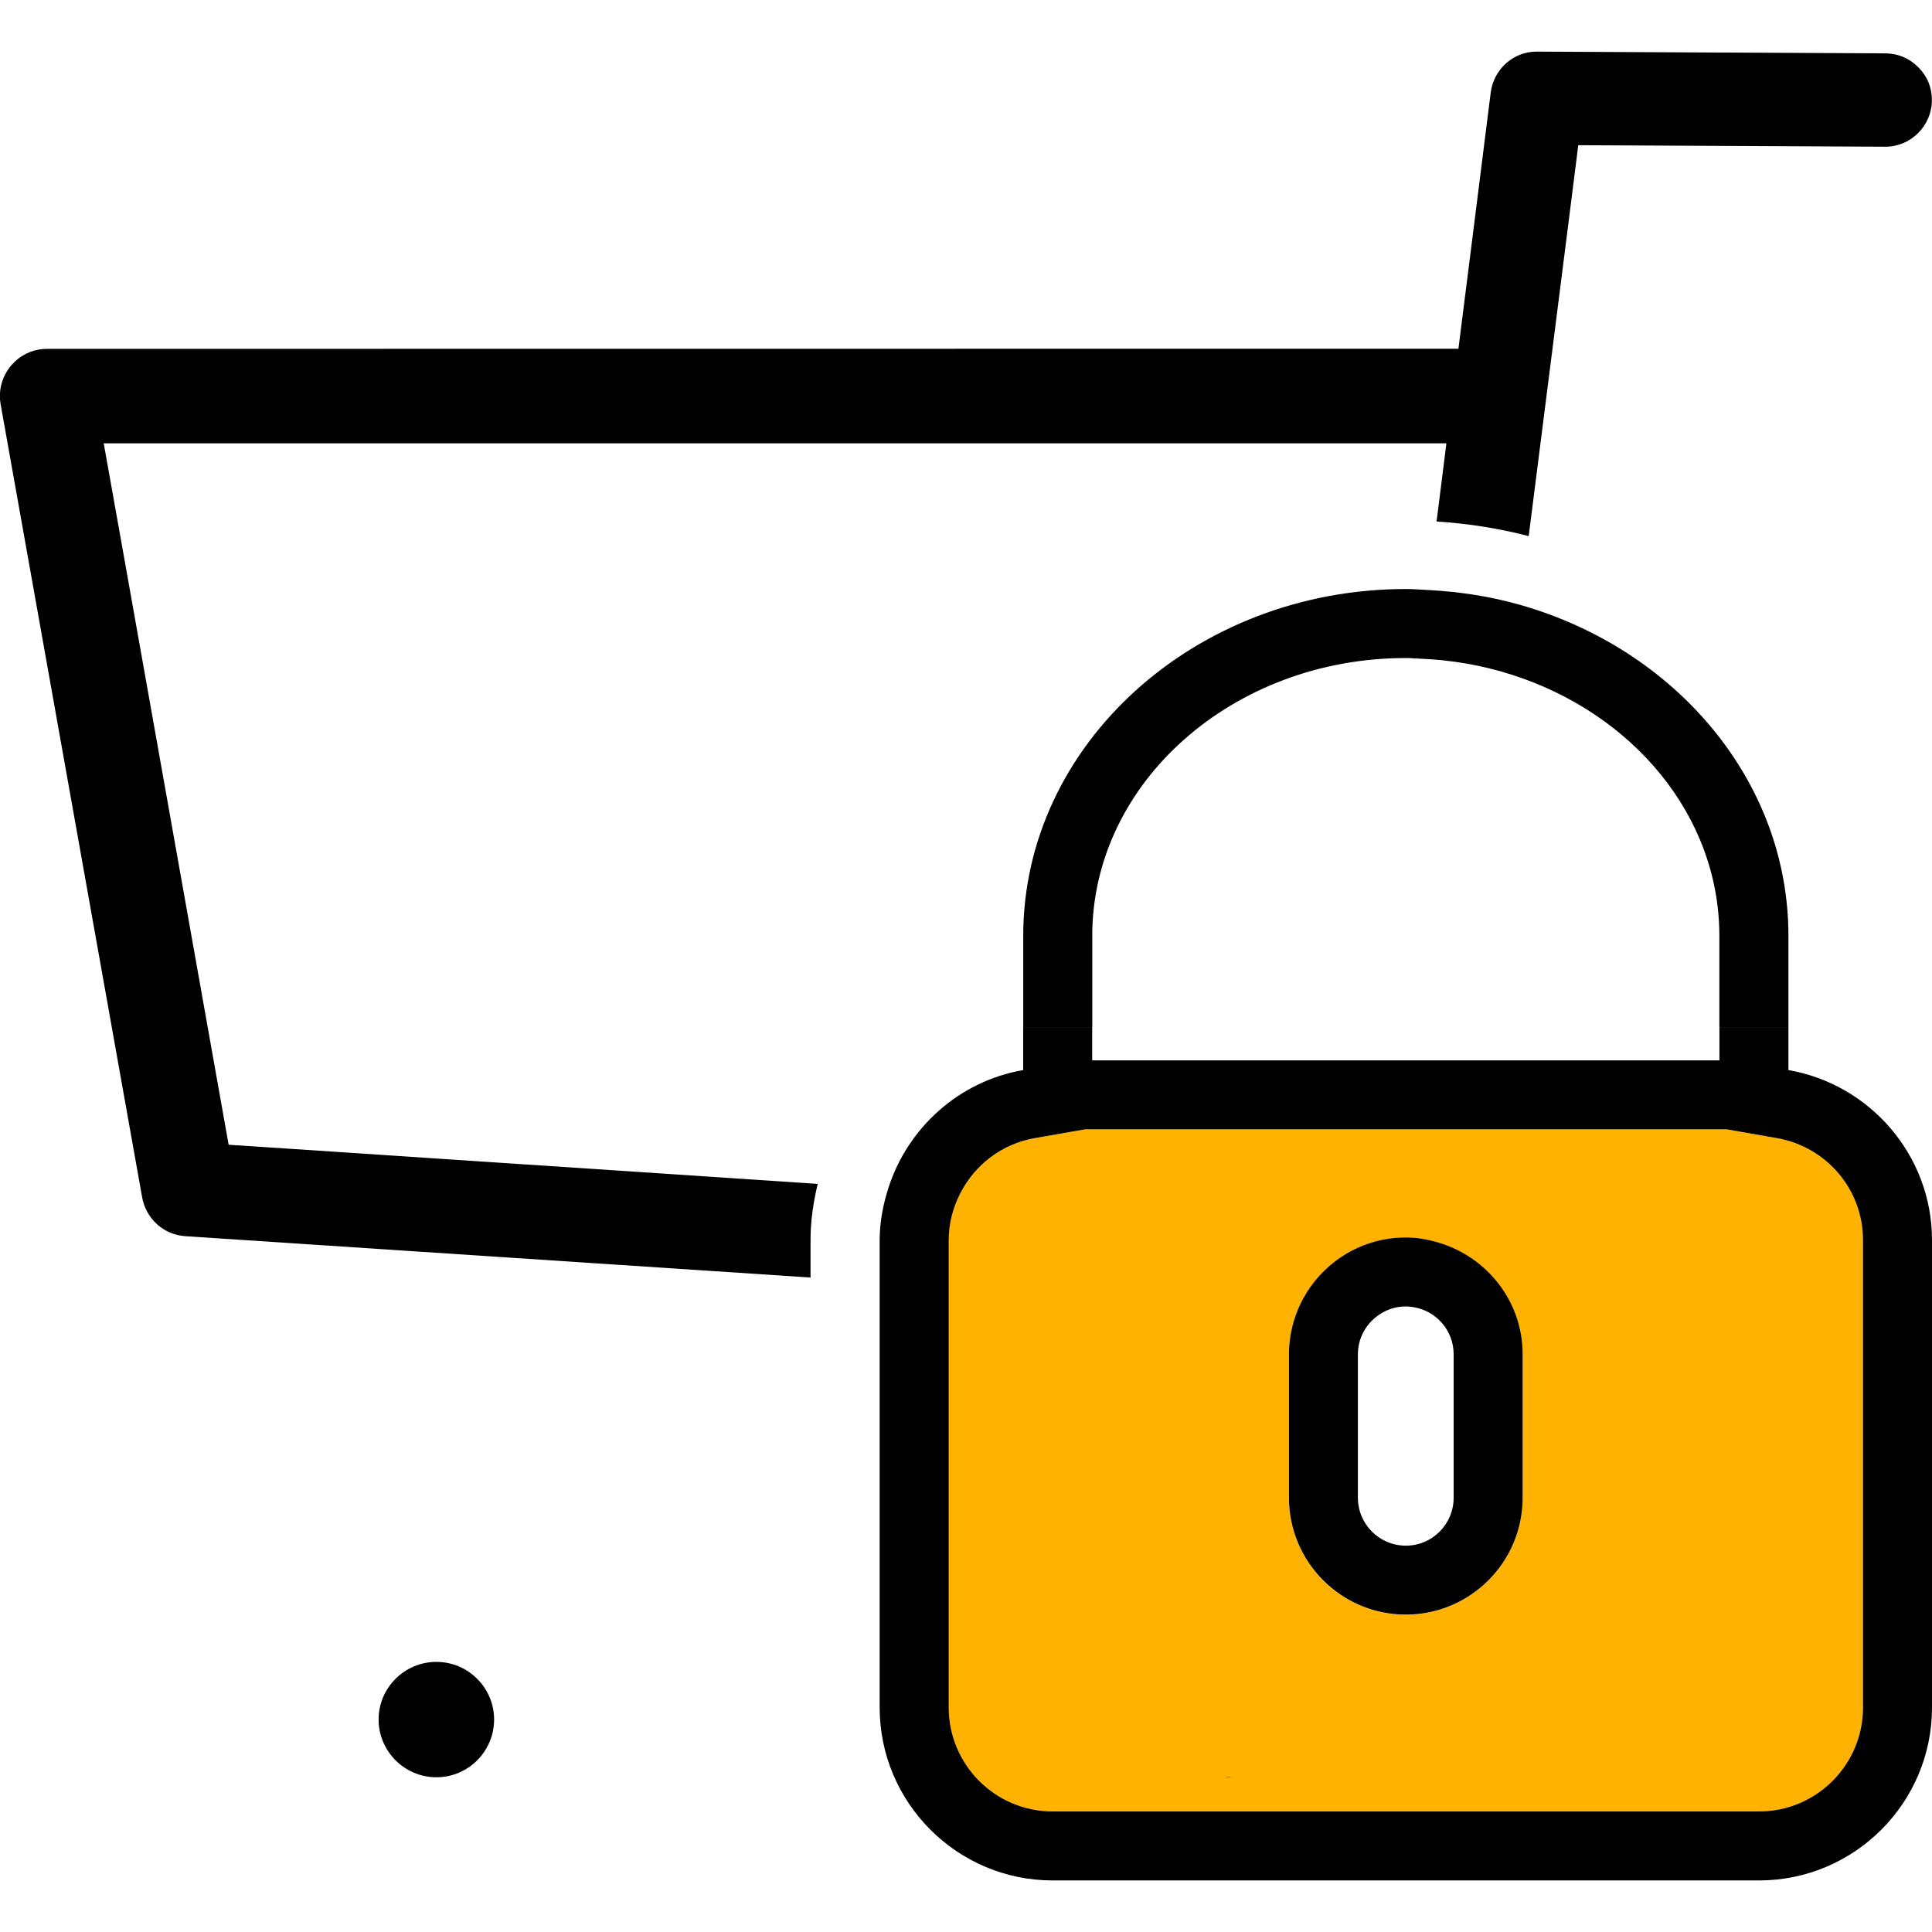 <?xml version="1.0" encoding="utf-8"?>
<!-- Generator: Adobe Illustrator 15.0.0, SVG Export Plug-In . SVG Version: 6.00 Build 0)  -->
<!DOCTYPE svg PUBLIC "-//W3C//DTD SVG 1.1//EN" "http://www.w3.org/Graphics/SVG/1.1/DTD/svg11.dtd">
<svg version="1.1" id="Calque_1" xmlns:x="http://ns.adobe.com/Extensibility/1.0/" xmlns:i="http://ns.adobe.com/AdobeIllustrator/10.0/" xmlns:graph="http://ns.adobe.com/Graphs/1.0/"
	 xmlns="http://www.w3.org/2000/svg" xmlns:xlink="http://www.w3.org/1999/xlink" x="0px" y="0px" width="32px" height="32px"
	 viewBox="12.5 12.5 32 32" enable-background="new 12.5 12.5 32 32" xml:space="preserve">
<g>
	<path d="M16.287,31.461l-0.191-1.072l-1.586-8.911l-0.292-1.635h1.661h18.999h1.579l-0.163,1.295
		c0.525,0.033,1.036,0.114,1.526,0.242l0.667-5.253l0.154-1.222l1.231,0.006l3.857,0.019c0.419,0,0.768-0.345,0.769-0.77
		c0.001-0.21-0.076-0.399-0.225-0.546c-0.149-0.151-0.337-0.229-0.546-0.23l-5.78-0.029c-0.383,0.001-0.707,0.292-0.756,0.678
		l-0.381,3.026l-0.154,1.217h-1.226l-22.149,0.002c-0.049,0-0.092,0.004-0.136,0.011c-0.204,0.036-0.383,0.149-0.504,0.322
		c-0.121,0.171-0.167,0.378-0.131,0.583l2.343,13.13c0.062,0.361,0.356,0.627,0.715,0.651l10.357,0.685V33.04
		c0-0.322,0.047-0.632,0.119-0.931l-8.674-0.577L16.287,31.461z"/>
	<path d="M19.729,40.026c-0.528,0-0.958,0.428-0.958,0.954c0,0.528,0.43,0.957,0.958,0.957c0.526,0,0.955-0.429,0.955-0.957
		C20.683,40.454,20.254,40.026,19.729,40.026z"/>
	<path d="M30.591,28c0-2.537,2.329-4.601,5.194-4.601c0.074,0,0.146,0.007,0.22,0.01c0.533,0.02,1.045,0.11,1.524,0.263
		c2.008,0.637,3.449,2.333,3.449,4.329v1.511h1.144V28c0-2.57-1.873-4.751-4.446-5.482c-0.486-0.139-0.998-0.218-1.527-0.246
		c-0.121-0.006-0.24-0.016-0.363-0.016c-3.493,0-6.338,2.577-6.338,5.744v1.511h1.144V28z"/>
	<path fill="#FFB300" d="M29.935,42.502h11.7c0.949,0,1.722-0.771,1.722-1.721V33.04c0-0.836-0.601-1.548-1.43-1.69l-0.828-0.145
		h-4.525h-1.558h-4.541l-0.832,0.145c-0.552,0.095-0.999,0.447-1.238,0.916c-0.12,0.234-0.191,0.495-0.191,0.773v0.771v6.971
		C28.214,41.73,28.986,42.502,29.935,42.502z M33.849,34.931c0-0.261,0.054-0.509,0.147-0.736c0.291-0.702,0.982-1.199,1.789-1.199
		c0.191,0,0.374,0.037,0.55,0.09c0.797,0.238,1.385,0.972,1.385,1.846v2.376c0,1.068-0.868,1.937-1.935,1.937
		c-1.067,0-1.937-0.868-1.937-1.937V34.931z M32.9,41.931c-0.019,0.001-0.036,0.007-0.055,0.007c-0.021,0-0.037-0.006-0.057-0.007
		H32.9z"/>
	<path d="M29.935,43.646h11.7c1.58,0,2.865-1.285,2.865-2.863V33.04c0-1.409-1.033-2.584-2.378-2.816v-0.712h-1.143v0.551h-4.261
		h-1.557h-4.571v-0.551h-1.143v0.712c-1.061,0.183-1.917,0.956-2.236,1.964c-0.085,0.271-0.141,0.555-0.141,0.853v0.696v7.046
		C27.071,42.36,28.355,43.646,29.935,43.646z M28.214,33.812V33.04c0-0.279,0.071-0.54,0.191-0.774
		c0.239-0.469,0.686-0.821,1.238-0.916l0.832-0.145h4.541h1.558h4.524l0.829,0.145c0.828,0.143,1.43,0.854,1.43,1.69v7.742
		c0,0.948-0.772,1.721-1.722,1.721h-11.7c-0.948,0-1.721-0.772-1.721-1.721V33.812z"/>
	<path d="M32.9,41.931h-0.111c0.02,0.001,0.037,0.007,0.057,0.007S32.882,41.932,32.9,41.931z"/>
	<path d="M35.785,39.243c1.066,0,1.935-0.868,1.935-1.936v-2.377c0-0.874-0.588-1.607-1.385-1.846
		c-0.176-0.053-0.358-0.088-0.55-0.088c-0.807,0-1.498,0.495-1.789,1.198c-0.094,0.227-0.147,0.476-0.147,0.736v2.376
		C33.849,38.375,34.718,39.243,35.785,39.243z M34.991,34.931c0-0.269,0.137-0.508,0.344-0.65c0.129-0.09,0.282-0.142,0.45-0.142
		c0.048,0,0.094,0.006,0.14,0.014c0.37,0.065,0.652,0.39,0.652,0.777v2.377c0,0.438-0.354,0.794-0.792,0.794
		s-0.794-0.355-0.794-0.794V34.931z"/>
</g>
</svg>
